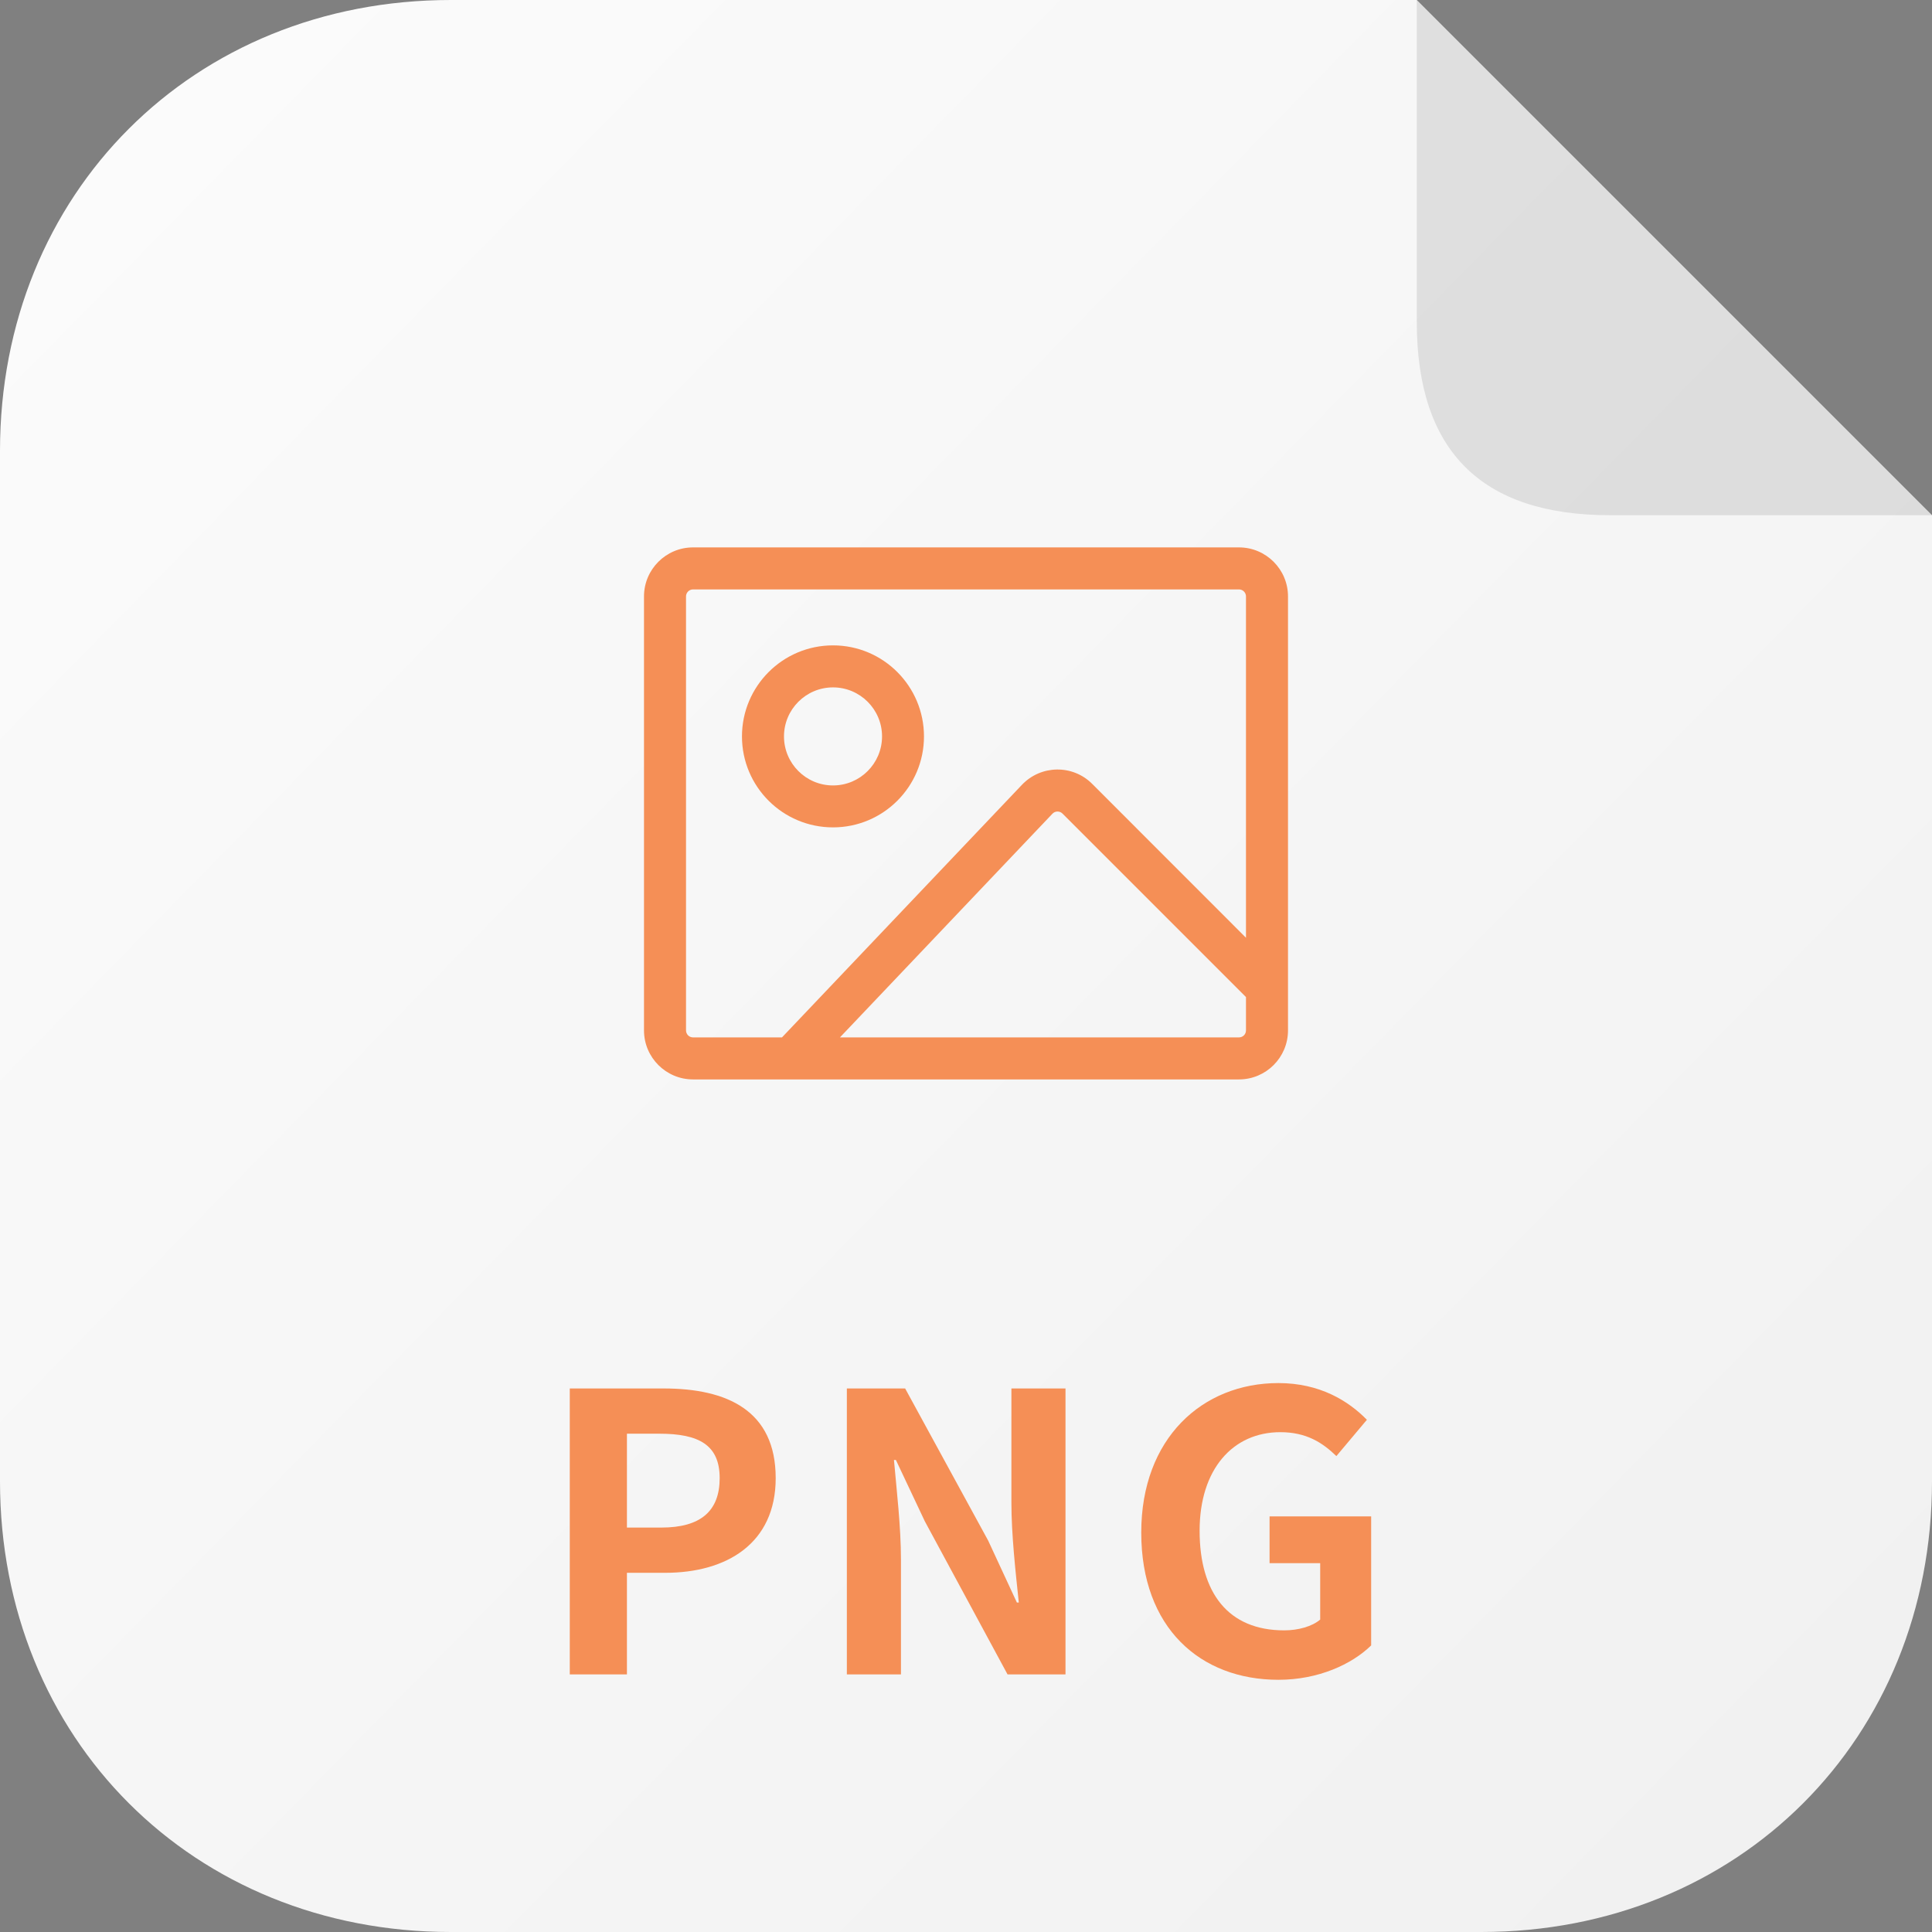 <svg width="24" height="24" viewBox="0 0 24 24" fill="none" xmlns="http://www.w3.org/2000/svg">
<rect x="0" y="0" width="24" height="24" fill="#808080" stroke="none"/>
<path d="M0 5.6C0 2.4 2.4 0 5.6 1.46866e-05L17.6 0L24 6.4V18.4C24 21.6 21.6 24 18.4 24H5.6C2.4 24 0 21.6 0 18.4V5.6Z" fill="url(#paint0_linear)"/>
<path d="M17.6 0L24 6.4H20C18.4 6.4 17.6 5.6 17.6 4V0Z" fill="black" fill-opacity="0.1"/>
<path d="M7.078 20.8H7.788V19.538H8.264C9.027 19.538 9.636 19.173 9.636 18.362C9.636 17.522 9.032 17.248 8.244 17.248H7.078V20.8ZM7.788 18.976V17.81H8.192C8.681 17.81 8.94 17.949 8.94 18.362C8.94 18.77 8.705 18.976 8.216 18.976H7.788Z" fill="#F58F56"/>
<path d="M10.52 20.8H11.192V19.375C11.192 18.966 11.139 18.52 11.105 18.136H11.129L11.489 18.899L12.516 20.8H13.236V17.248H12.564V18.664C12.564 19.067 12.617 19.538 12.656 19.907H12.632L12.276 19.139L11.244 17.248H10.52V20.8Z" fill="#F58F56"/>
<path d="M15.881 20.867C16.376 20.867 16.793 20.675 17.033 20.44V18.837H15.771V19.418H16.4V20.119C16.299 20.205 16.126 20.253 15.953 20.253C15.257 20.253 14.902 19.787 14.902 19.015C14.902 18.251 15.315 17.791 15.905 17.791C16.227 17.791 16.428 17.92 16.601 18.088L16.98 17.637C16.75 17.402 16.395 17.181 15.881 17.181C14.936 17.181 14.177 17.867 14.177 19.038C14.177 20.224 14.912 20.867 15.881 20.867Z" fill="#F58F56"/>
<path fill-rule="evenodd" clip-rule="evenodd" d="M11.478 9.148C11.478 9.772 10.972 10.278 10.348 10.278C9.723 10.278 9.217 9.772 9.217 9.148C9.217 8.524 9.723 8.017 10.348 8.017C10.972 8.017 11.478 8.524 11.478 9.148ZM10.957 9.148C10.957 9.484 10.684 9.757 10.348 9.757C10.012 9.757 9.739 9.484 9.739 9.148C9.739 8.812 10.012 8.539 10.348 8.539C10.684 8.539 10.957 8.812 10.957 9.148Z" fill="#F58F56"/>
<path fill-rule="evenodd" clip-rule="evenodd" d="M15.391 13.409C15.727 13.409 16 13.136 16 12.8V7.409C16 7.073 15.727 6.8 15.391 6.8H8.609C8.273 6.8 8 7.073 8 7.409V12.8C8 13.136 8.273 13.409 8.609 13.409H15.391ZM8.609 7.322C8.561 7.322 8.522 7.361 8.522 7.409V12.8C8.522 12.848 8.561 12.887 8.609 12.887H9.714L12.695 9.749C12.931 9.501 13.325 9.495 13.567 9.737L15.478 11.649V7.409C15.478 7.361 15.439 7.322 15.391 7.322H8.609ZM15.478 12.8V12.386L13.198 10.106C13.164 10.072 13.107 10.073 13.074 10.108L10.434 12.887H15.391C15.439 12.887 15.478 12.848 15.478 12.8Z" fill="#F58F56"/>
<defs>
<linearGradient id="paint0_linear" x1="1.2" y1="1.6" x2="22.4" y2="22.4" gradientUnits="userSpaceOnUse">
<stop stop-color="#FBFBFB"/>
<stop offset="1" stop-color="#F1F1F1"/>
</linearGradient>
</defs>
</svg>

